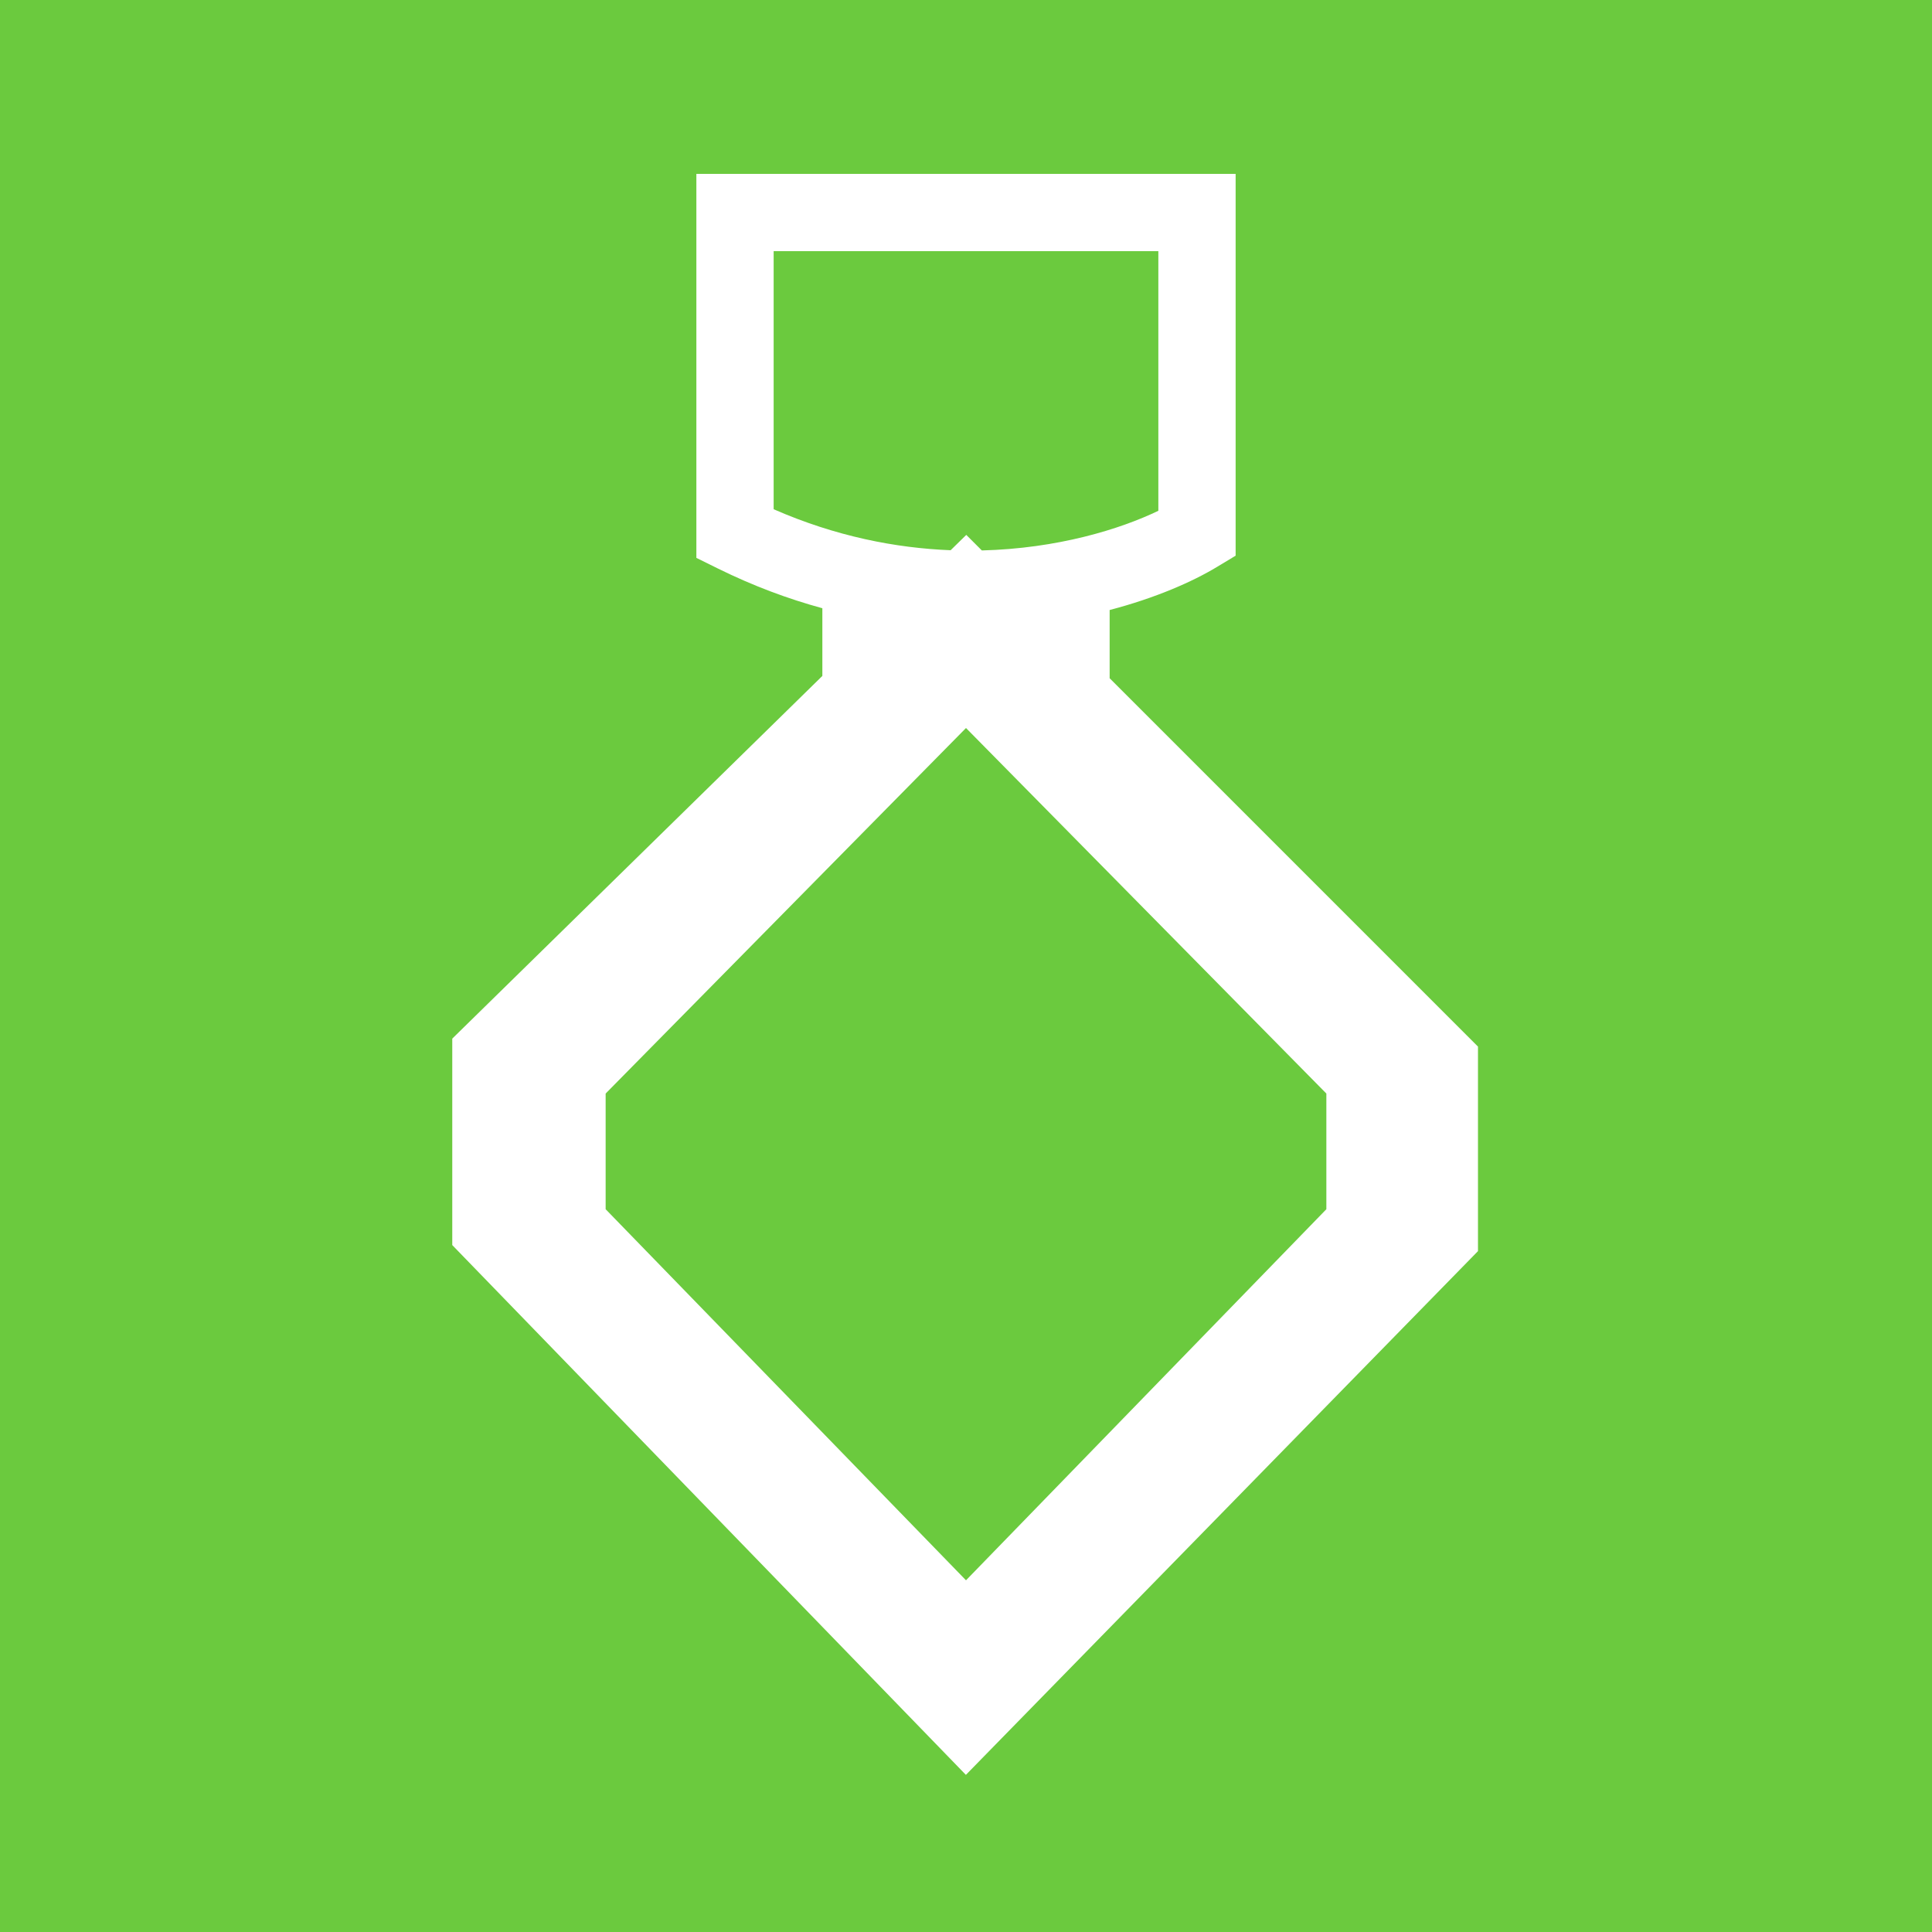 <svg width="100" height="100" viewBox="0 0 100 100" fill="none" xmlns="http://www.w3.org/2000/svg">
<rect width="100" height="100" fill="white"/>
<path fill-rule="evenodd" clip-rule="evenodd" d="M100 0H0V100H100V0ZM38.044 9H36.044V11V27.633V28.876L37.158 29.426C38.988 30.329 40.799 31.001 42.565 31.482V34.986L24.009 53.171L23.409 53.759V54.599V63.635V64.445L23.973 65.027L48.564 90.392L49.994 91.867L51.43 90.398L75.93 65.341L76.5 64.758V63.943V55V54.172L75.914 53.586L57.435 35.106V31.574C59.808 30.953 61.719 30.112 62.989 29.345L63.956 28.762V27.633V11V9H61.956H38.044ZM50.014 27.686L50.82 28.491C54.738 28.392 57.974 27.392 59.956 26.438V13H40.044V26.358C43.26 27.766 46.376 28.369 49.204 28.48L50.014 27.686ZM31.348 62.589V56.602L50 37.682L68.652 56.602V62.589L50 81.796L31.348 62.589Z" fill="#6BCA3E"/>
</svg>
